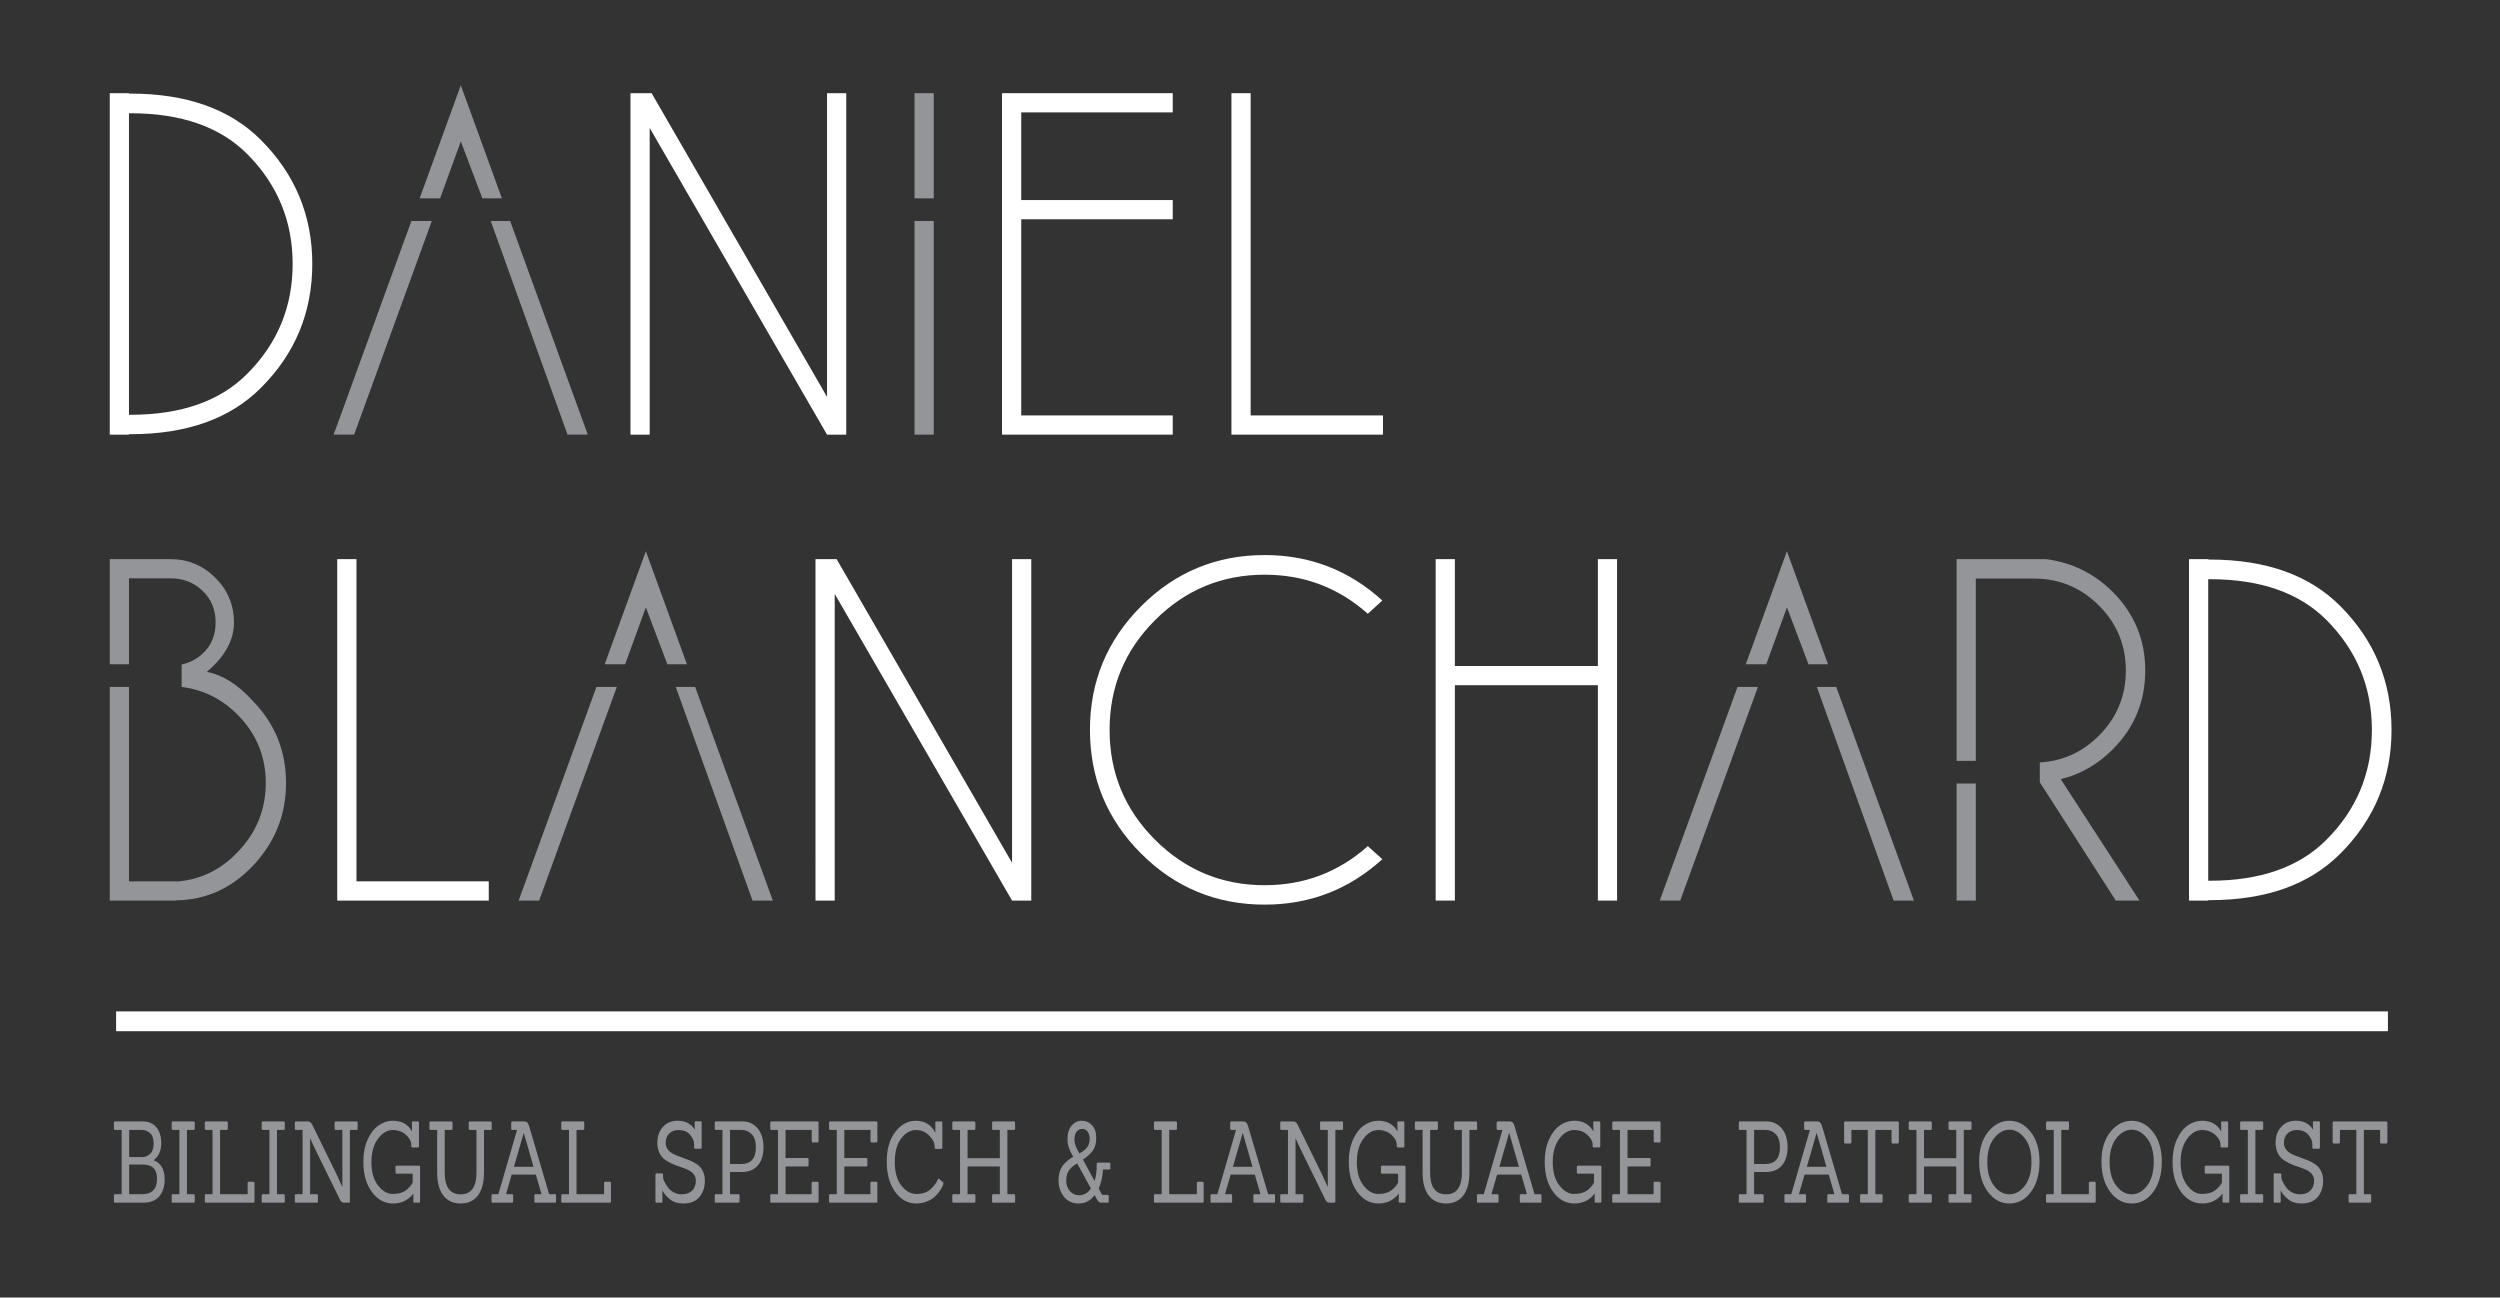 <?xml version="1.0" encoding="utf-8"?>
<!-- Generator: Adobe Illustrator 14.0.0, SVG Export Plug-In . SVG Version: 6.00 Build 43363)  -->
<!DOCTYPE svg PUBLIC "-//W3C//DTD SVG 1.1//EN" "http://www.w3.org/Graphics/SVG/1.1/DTD/svg11.dtd">
<svg version="1.1" id="Layer_1" xmlns="http://www.w3.org/2000/svg" xmlns:xlink="http://www.w3.org/1999/xlink" x="0px" y="0px"
	 width="543.019px" height="281.833px" viewBox="0 0 543.019 281.833" style="enable-background:new 0 0 543.019 281.833;"
	 xml:space="preserve">
<rect x="0" y="0" width="543.019" height="281.833" fill="#333333" stroke="none"/>
<style type="text/css">
<![CDATA[
	.st0{fill:#939598;}
	.st1{fill:#FFFFFF;}
]]>
</style>
<path class="st1" d="M73.254,195.612v-74.165h4.173v69.992h28.738v4.173H73.254z"/>
<path class="st1" d="M177.134,121.447h4.589l38.102,65.96v-65.96h4.173v74.165h-4.173l-38.519-66.611v66.611h-4.172V121.447z"/>
<path class="st1" d="M297.098,183.794l3.152,2.825c-7.231,6.585-15.744,9.873-25.542,9.873c-10.507,0-19.462-3.7-26.861-11.102
	c-7.401-7.401-11.102-16.354-11.102-26.861c0-10.477,3.7-19.422,11.102-26.84c7.399-7.417,16.354-11.126,26.861-11.126
	c9.798,0,18.311,3.293,25.542,9.874l-3.152,2.876c-6.367-5.657-13.829-8.485-22.39-8.485c-9.302,0-17.243,3.293-23.826,9.874
	c-6.582,6.585-9.872,14.526-9.872,23.827c0,9.334,3.29,17.292,9.872,23.872c6.583,6.582,14.524,9.874,23.826,9.874
	C283.269,192.275,290.73,189.447,297.098,183.794z"/>
<path class="st1" d="M316.011,148.833v46.779h-4.173v-74.165h4.173v23.212h31.057v-23.212h4.171v74.165h-4.171v-46.779H316.011z"/>
<path class="st1" d="M479.642,121.54h0.324c12.206,0,21.661,3.368,28.368,10.105c7.416,7.445,11.124,16.407,11.124,26.884
	c0,10.507-3.708,19.468-11.124,26.885c-6.707,6.737-16.162,10.105-28.368,10.105h-0.324v0.093h-4.173v-74.165h4.173V121.54z
	 M479.642,125.805v65.499h0.324c11,0,19.453-2.969,25.354-8.902c6.583-6.58,9.873-14.538,9.873-23.872
	c0-9.301-3.29-17.258-9.873-23.871c-5.901-5.905-14.354-8.854-25.354-8.854H479.642z"/>
<path class="st0" d="M54.711,152.041c-3.059-3.368-6.318-5.409-9.78-6.121c3.925-3.305,5.888-6.873,5.888-10.706
	c0-3.801-1.353-7.045-4.057-9.733c-2.705-2.688-5.957-4.033-9.757-4.033H23.84v22.84h4.172v-18.671h8.993
	c2.781,0,5.113,0.904,6.998,2.712c1.884,1.81,2.828,4.105,2.828,6.886c0,2.781-0.944,5.037-2.828,6.766
	c-1.3,1.204-2.824,1.98-4.553,2.364v4.86h-0.058c4.652,0.553,8.716,2.537,12.168,5.99c4.108,4.108,6.165,9.068,6.165,14.877
	c0,5.81-2.057,10.83-6.165,15.067c-3.741,3.893-8.191,6.009-13.351,6.349v-0.048H28.012v-42.235H23.84v46.408h14.37v-0.044
	c6.397-0.096,11.896-2.521,16.501-7.281c4.944-5.129,7.417-11.202,7.417-18.216C62.128,163.026,59.655,157.014,54.711,152.041z"/>
<g>
	<polygon class="st0" points="135.784,144.287 140.281,131.922 144.962,144.287 149.207,144.287 140.281,119.731 131.34,144.287 	
		"/>
	<polygon class="st0" points="129.552,149.204 112.654,195.612 117.104,195.612 133.98,149.204 	"/>
	<polygon class="st0" points="150.993,149.204 146.778,149.204 163.457,195.612 167.862,195.612 	"/>
</g>
<g>
	<polygon class="st0" points="383.64,144.287 388.136,131.922 392.816,144.287 397.062,144.287 388.136,119.731 379.194,144.287 	
		"/>
	<polygon class="st0" points="377.406,149.204 360.51,195.612 364.959,195.612 381.836,149.204 	"/>
	<polygon class="st0" points="398.848,149.204 394.633,149.204 411.312,195.612 415.717,195.612 	"/>
</g>
<g>
	<rect x="424.988" y="170.188" class="st0" width="4.173" height="25.425"/>
	<path class="st0" d="M458.874,162.794c4.727-4.729,7.092-10.444,7.092-17.15c0-6.677-2.365-12.377-7.092-17.106
		c-3.956-3.953-8.762-6.317-14.416-7.09h-19.47v43.823h4.173v-39.605h12.608c5.498,0,10.203,1.947,14.114,5.841
		c3.909,3.893,5.863,8.604,5.863,14.138s-1.954,10.25-5.863,14.158c-3.599,3.601-7.878,5.521-12.82,5.806v4.301l16.505,25.704h5.145
		l-17.104-26.376C451.843,168.215,455.598,166.071,458.874,162.794z"/>
</g>
<path class="st1" d="M28.012,20.331h0.324c12.206,0,21.664,3.369,28.37,10.105c7.417,7.449,11.125,16.411,11.125,26.885
	c0,10.51-3.708,19.471-11.125,26.888C50,90.947,40.542,94.312,28.336,94.312h-0.324v0.096H23.84V20.239h4.172V20.331z
	 M28.012,24.596v65.499h0.324c11.003,0,19.456-2.965,25.357-8.901c6.58-6.582,9.873-14.538,9.873-23.872
	c0-9.302-3.293-17.259-9.873-23.872c-5.901-5.901-14.354-8.854-25.357-8.854H28.012z"/>
<path class="st1" d="M136.946,20.239h4.589l38.103,65.963V20.239h4.172v74.168h-4.172l-38.519-66.61v66.61h-4.173V20.239z"/>
<path class="st1" d="M254.73,20.239v4.172h-32.91v19.044h32.91v4.173h-32.91v42.606h32.91v4.173h-37.083V20.239H254.73z"/>
<path class="st1" d="M267.477,94.407V20.239h4.172v69.995h28.741v4.173H267.477z"/>
<g>
	<polygon class="st0" points="95.596,43.083 100.093,30.717 104.772,43.083 109.019,43.083 100.093,18.526 91.15,43.083 	"/>
	<polygon class="st0" points="89.362,47.999 72.468,94.403 76.917,94.403 93.792,47.999 	"/>
	<polygon class="st0" points="110.807,47.999 106.59,47.999 123.269,94.403 127.673,94.403 	"/>
</g>
<g>
	<rect x="198.642" y="20.239" class="st0" width="4.172" height="22.844"/>
	<rect x="198.642" y="47.999" class="st0" width="4.172" height="46.408"/>
</g>
<g>
	<path class="st0" d="M31.073,261.233h-6.084c-0.164,0-0.245-0.099-0.245-0.295v-1.254c0-0.196,0.081-0.295,0.245-0.295h1.432
		v-13.961h-1.432c-0.164,0-0.245-0.099-0.245-0.295v-1.254c0-0.196,0.081-0.295,0.245-0.295h6.065c1.256,0,2.232,0.435,2.93,1.303
		c0.697,0.869,1.045,2.008,1.045,3.417c0,1.655-0.559,2.892-1.676,3.711c1.607,0.606,2.411,2,2.411,4.179
		c0,1.541-0.393,2.766-1.178,3.675S32.631,261.233,31.073,261.233z M28.06,251.327h2.882c0.653-0.016,1.222-0.262,1.705-0.737
		c0.483-0.475,0.726-1.22,0.726-2.236c0-1.016-0.255-1.758-0.763-2.225c-0.509-0.467-1.134-0.7-1.875-0.7H28.06V251.327z
		 M28.06,259.39h2.882c0.992,0,1.768-0.274,2.327-0.823c0.559-0.549,0.838-1.396,0.838-2.544c0-2.048-1.017-3.072-3.052-3.072H28.06
		V259.39z"/>
	<path class="st0" d="M42.057,261.233h-4.521c-0.164,0-0.245-0.099-0.245-0.295v-1.254c0-0.196,0.081-0.295,0.245-0.295h1.432
		v-13.961h-1.432c-0.164,0-0.245-0.099-0.245-0.295v-1.254c0-0.196,0.081-0.295,0.245-0.295h4.521c0.163,0,0.245,0.099,0.245,0.295
		v1.254c0,0.196-0.082,0.295-0.245,0.295h-1.45v13.961h1.45c0.163,0,0.245,0.099,0.245,0.295v1.254
		C42.302,261.135,42.22,261.233,42.057,261.233z"/>
	<path class="st0" d="M55.036,261.233H44.732c-0.164,0-0.245-0.099-0.245-0.295v-1.254c0-0.196,0.081-0.295,0.245-0.295h1.432
		v-13.961h-1.432c-0.164,0-0.245-0.099-0.245-0.295v-1.254c0-0.196,0.081-0.295,0.245-0.295h4.502c0.163,0,0.245,0.106,0.245,0.319
		v1.204c0,0.214-0.082,0.32-0.245,0.32h-1.432v13.961h5.99v-2.408c0-0.197,0.082-0.295,0.245-0.295h1.018
		c0.15,0,0.226,0.098,0.226,0.295v3.933C55.281,261.127,55.199,261.233,55.036,261.233z"/>
	<path class="st0" d="M61.61,261.233H57.09c-0.164,0-0.245-0.099-0.245-0.295v-1.254c0-0.196,0.081-0.295,0.245-0.295h1.432v-13.961
		H57.09c-0.164,0-0.245-0.099-0.245-0.295v-1.254c0-0.196,0.081-0.295,0.245-0.295h4.521c0.163,0,0.245,0.099,0.245,0.295v1.254
		c0,0.196-0.082,0.295-0.245,0.295h-1.45v13.961h1.45c0.163,0,0.245,0.099,0.245,0.295v1.254
		C61.855,261.135,61.773,261.233,61.61,261.233z"/>
	<path class="st0" d="M75.758,261.233h-1.017c-0.239,0-0.428-0.062-0.565-0.185c-0.139-0.123-0.271-0.315-0.396-0.577l-5.444-11.11
		l-0.941-2.064h-0.038v12.093h1.45c0.163,0,0.245,0.099,0.245,0.295v1.254c0,0.196-0.082,0.295-0.245,0.295h-4.521
		c-0.164,0-0.245-0.099-0.245-0.295v-1.254c0-0.196,0.081-0.295,0.245-0.295h1.432v-13.961h-1.432c-0.164,0-0.245-0.099-0.245-0.295
		v-1.254c0-0.196,0.081-0.295,0.245-0.295h2.637c0.364,0,0.685,0.278,0.961,0.836l5.369,10.963l1.073,2.384h0.038v-12.339h-1.45
		c-0.151,0-0.227-0.099-0.227-0.295v-1.254c0-0.196,0.075-0.295,0.227-0.295h4.54c0.15,0,0.226,0.099,0.226,0.295v1.254
		c0,0.196-0.075,0.295-0.226,0.295h-1.451v15.51C76.003,261.135,75.921,261.233,75.758,261.233z"/>
	<path class="st0" d="M91.017,261.233h-0.998c-0.163,0-0.245-0.099-0.245-0.295l0.019-1.696c-1.104,1.442-2.577,2.163-4.417,2.163
		s-3.375-0.836-4.606-2.507c-1.23-1.672-1.846-3.867-1.846-6.588c0-1.818,0.311-3.416,0.933-4.793
		c0.621-1.376,1.413-2.4,2.373-3.072c0.961-0.672,2-1.008,3.118-1.008c1.922,0,3.303,0.778,4.145,2.335l-0.02-1.893
		c-0.024-0.196,0.051-0.295,0.227-0.295h1.055c0.163,0,0.245,0.099,0.245,0.295v5.063c0,0.196-0.082,0.295-0.245,0.295h-1.187
		c-0.15,0-0.227-0.099-0.227-0.295v-0.295c0-0.721-0.38-1.434-1.14-2.139c-0.76-0.704-1.729-1.057-2.91-1.057
		s-2.245,0.635-3.193,1.905c-0.948,1.27-1.422,2.966-1.422,5.088s0.478,3.802,1.432,5.039s2.021,1.855,3.202,1.855
		s2.113-0.246,2.798-0.737c0.685-0.492,1.196-1.073,1.535-1.745v-1.918h-3.504c-0.15,0-0.226-0.105-0.226-0.319v-1.131
		c0-0.196,0.075-0.295,0.226-0.295h4.879c0.151,0,0.227,0.099,0.227,0.295v7.448C91.243,261.135,91.168,261.233,91.017,261.233z"/>
	<path class="st0" d="M103.489,254.843v-9.414h-1.45c-0.15,0-0.227-0.099-0.227-0.295v-1.254c0-0.196,0.076-0.295,0.227-0.295h4.54
		c0.15,0,0.226,0.099,0.226,0.295v1.254c0,0.196-0.075,0.295-0.226,0.295h-1.45v9.192c0,2.213-0.443,3.896-1.328,5.052
		c-0.886,1.155-2.136,1.732-3.749,1.732c-1.614,0-2.867-0.577-3.759-1.732s-1.337-2.839-1.337-5.052v-9.192h-1.432
		c-0.164,0-0.245-0.099-0.245-0.295v-1.254c0-0.196,0.081-0.295,0.245-0.295h4.521c0.163,0,0.245,0.099,0.245,0.295v1.254
		c0,0.196-0.082,0.295-0.245,0.295h-1.45v9.267c0,3.146,1.155,4.719,3.466,4.719c1.181,0,2.047-0.405,2.6-1.216
		C103.213,257.387,103.489,256.269,103.489,254.843z"/>
	<path class="st0" d="M120.557,261.233h-4.258c-0.15,0-0.226-0.099-0.226-0.295v-1.254c0-0.196,0.075-0.295,0.226-0.295h1.319
		l-1.225-4.252h-5.256l-1.225,4.252h1.318c0.151,0,0.227,0.099,0.227,0.295v1.254c0,0.196-0.075,0.295-0.227,0.295h-4.238
		c-0.15,0-0.227-0.099-0.227-0.295v-1.254c0-0.196,0.076-0.295,0.227-0.295h1.262l4.051-13.961h-1.018
		c-0.163,0-0.245-0.099-0.245-0.295v-1.254c0-0.196,0.082-0.295,0.245-0.295h2.563c0.301,0,0.53,0.082,0.688,0.246
		c0.156,0.164,0.292,0.434,0.404,0.811l4.333,14.748h1.281c0.15,0,0.226,0.099,0.226,0.295v1.254
		C120.782,261.135,120.707,261.233,120.557,261.233z M115.885,253.441l-2.091-7.3h-0.057l-2.11,7.3H115.885z"/>
	<path class="st0" d="M132.461,261.233h-10.304c-0.164,0-0.245-0.099-0.245-0.295v-1.254c0-0.196,0.081-0.295,0.245-0.295h1.432
		v-13.961h-1.432c-0.164,0-0.245-0.099-0.245-0.295v-1.254c0-0.196,0.081-0.295,0.245-0.295h4.502c0.163,0,0.245,0.106,0.245,0.319
		v1.204c0,0.214-0.082,0.32-0.245,0.32h-1.432v13.961h5.99v-2.408c0-0.197,0.082-0.295,0.245-0.295h1.018
		c0.15,0,0.226,0.098,0.226,0.295v3.933C132.706,261.127,132.624,261.233,132.461,261.233z"/>
	<path class="st0" d="M143.663,261.233h-1.055c-0.164,0-0.245-0.099-0.245-0.295v-5.752c0-0.213,0.081-0.319,0.245-0.319h1.187
		c0.15,0,0.226,0.106,0.226,0.319v0.517c0,0.312,0.145,0.725,0.434,1.241c0.289,0.516,0.578,0.938,0.867,1.266
		c0.288,0.328,0.675,0.61,1.158,0.848c0.483,0.238,1.008,0.356,1.573,0.356c0.967,0,1.724-0.262,2.27-0.786
		c0.547-0.524,0.819-1.254,0.819-2.188c0-0.541-0.153-1.004-0.461-1.389c-0.309-0.385-0.707-0.692-1.196-0.922
		c-0.49-0.229-1.033-0.442-1.63-0.64c-0.597-0.196-1.193-0.421-1.79-0.676c-0.596-0.254-1.14-0.557-1.629-0.909
		c-0.49-0.353-0.889-0.844-1.196-1.475s-0.462-1.372-0.462-2.225c0-1.377,0.398-2.516,1.196-3.417
		c0.798-0.9,1.868-1.352,3.212-1.352c1.695,0,2.939,0.647,3.73,1.941l-0.038-1.523c0-0.197,0.082-0.295,0.245-0.295h1.055
		c0.15,0,0.227,0.098,0.227,0.295v5.358c0,0.196-0.076,0.295-0.227,0.295h-1.187c-0.15,0-0.227-0.099-0.227-0.295v-0.688
		c0-0.672-0.289-1.352-0.866-2.04c-0.578-0.688-1.426-1.032-2.543-1.032c-0.829,0-1.498,0.258-2.007,0.774
		c-0.508,0.516-0.763,1.176-0.763,1.979c0,0.573,0.157,1.065,0.471,1.475c0.314,0.41,0.723,0.737,1.225,0.983
		c0.503,0.246,1.056,0.471,1.658,0.676s1.205,0.431,1.809,0.676c0.603,0.246,1.155,0.541,1.657,0.885
		c0.502,0.345,0.911,0.815,1.225,1.414c0.313,0.598,0.471,1.307,0.471,2.126c0,1.442-0.396,2.63-1.187,3.563
		c-0.791,0.935-1.972,1.401-3.541,1.401c-1.156,0-2.11-0.303-2.864-0.909c-0.753-0.606-1.3-1.262-1.639-1.967l0.019,2.409
		C143.889,261.135,143.813,261.233,143.663,261.233z"/>
	<path class="st0" d="M160.41,261.233h-4.916c-0.164,0-0.245-0.099-0.245-0.295v-1.254c0-0.196,0.081-0.295,0.245-0.295h1.432
		v-13.961h-1.432c-0.164,0-0.245-0.099-0.245-0.295v-1.254c0-0.196,0.081-0.295,0.245-0.295h5.802c1.331,0,2.421,0.504,3.269,1.512
		s1.271,2.368,1.271,4.08c0,1.713-0.414,3.04-1.243,3.982s-1.997,1.413-3.504,1.413h-2.524v4.817h1.846
		c0.151,0,0.227,0.099,0.227,0.295v1.254C160.637,261.135,160.562,261.233,160.41,261.233z M158.564,252.827h2.449
		c2.109,0,3.165-1.213,3.165-3.638c0-1.262-0.299-2.204-0.896-2.827c-0.597-0.622-1.347-0.934-2.251-0.934h-2.468V252.827z"/>
	<path class="st0" d="M177.554,261.233h-10.003c-0.164,0-0.245-0.099-0.245-0.295v-1.254c0-0.196,0.081-0.295,0.245-0.295h1.432
		v-13.961h-1.432c-0.164,0-0.245-0.099-0.245-0.295v-1.254c0-0.196,0.081-0.295,0.245-0.295h10.003c0.163,0,0.245,0.099,0.245,0.295
		v3.957c0,0.214-0.082,0.32-0.245,0.32h-1.018c-0.15,0-0.226-0.106-0.226-0.32v-2.408h-5.689v6.096h4.766
		c0.163,0,0.245,0.099,0.245,0.295v1.254c0,0.196-0.082,0.295-0.245,0.295h-4.766v6.021h5.67v-2.408
		c0-0.197,0.082-0.295,0.245-0.295h1.018c0.163,0,0.245,0.098,0.245,0.295v3.957C177.799,261.135,177.717,261.233,177.554,261.233z"
		/>
	<path class="st0" d="M190.326,261.233h-10.003c-0.164,0-0.245-0.099-0.245-0.295v-1.254c0-0.196,0.081-0.295,0.245-0.295h1.432
		v-13.961h-1.432c-0.164,0-0.245-0.099-0.245-0.295v-1.254c0-0.196,0.081-0.295,0.245-0.295h10.003c0.163,0,0.245,0.099,0.245,0.295
		v3.957c0,0.214-0.082,0.32-0.245,0.32h-1.018c-0.15,0-0.226-0.106-0.226-0.32v-2.408h-5.689v6.096h4.766
		c0.163,0,0.245,0.099,0.245,0.295v1.254c0,0.196-0.082,0.295-0.245,0.295h-4.766v6.021h5.67v-2.408
		c0-0.197,0.082-0.295,0.245-0.295h1.018c0.163,0,0.245,0.098,0.245,0.295v3.957C190.571,261.135,190.489,261.233,190.326,261.233z"
		/>
	<path class="st0" d="M204.831,256.784c0.063,0.065,0.095,0.144,0.095,0.233c0,0.091-0.028,0.214-0.085,0.369
		c-0.057,0.156-0.15,0.36-0.282,0.614s-0.368,0.603-0.707,1.045s-0.709,0.823-1.111,1.143s-0.933,0.603-1.592,0.849
		c-0.659,0.245-1.365,0.368-2.119,0.368c-1.834,0-3.362-0.836-4.587-2.507c-1.225-1.672-1.837-3.863-1.837-6.575
		s0.618-4.871,1.855-6.477c1.237-1.606,2.729-2.409,4.474-2.409c1.947,0,3.359,0.877,4.239,2.63l-0.02-2.188
		c-0.024-0.196,0.051-0.295,0.227-0.295h1.055c0.163,0,0.245,0.099,0.245,0.295v5.358c0,0.213-0.082,0.319-0.245,0.319h-1.187
		c-0.15,0-0.227-0.106-0.227-0.319v-0.221c0-0.754-0.393-1.537-1.177-2.348c-0.785-0.812-1.762-1.217-2.93-1.217
		s-2.22,0.603-3.155,1.807s-1.403,2.909-1.403,5.112c0,2.204,0.471,3.917,1.413,5.138c0.941,1.221,2.047,1.831,3.315,1.831
		c1.368,0,2.449-0.401,3.24-1.204c0.615-0.623,1.067-1.254,1.356-1.894c0.1-0.245,0.219-0.295,0.357-0.147L204.831,256.784z"/>
	<path class="st0" d="M220.261,261.233h-4.54c-0.151,0-0.227-0.099-0.227-0.295v-1.254c0-0.196,0.075-0.295,0.227-0.295h1.45v-6.021
		h-7.008v6.021h1.45c0.163,0,0.245,0.099,0.245,0.295v1.254c0,0.196-0.082,0.295-0.245,0.295h-4.521
		c-0.164,0-0.245-0.099-0.245-0.295v-1.254c0-0.196,0.081-0.295,0.245-0.295h1.432v-13.961h-1.432c-0.164,0-0.245-0.099-0.245-0.295
		v-1.254c0-0.196,0.081-0.295,0.245-0.295h4.521c0.163,0,0.245,0.099,0.245,0.295v1.254c0,0.196-0.082,0.295-0.245,0.295h-1.45
		v6.145h7.008v-6.145h-1.45c-0.151,0-0.227-0.099-0.227-0.295v-1.254c0-0.196,0.075-0.295,0.227-0.295h4.54
		c0.15,0,0.226,0.099,0.226,0.295v1.254c0,0.196-0.075,0.295-0.226,0.295h-1.451v13.961h1.451c0.15,0,0.226,0.099,0.226,0.295v1.254
		C220.486,261.135,220.411,261.233,220.261,261.233z"/>
	<path class="st0" d="M240.58,261.233h-1.525c-0.265,0-0.565-0.303-0.904-0.909l-0.396-0.737c-0.893,1.213-2.038,1.818-3.438,1.818
		s-2.483-0.504-3.25-1.512c-0.766-1.008-1.148-2.158-1.148-3.453c0-1.524,0.396-2.72,1.187-3.589
		c0.615-0.672,1.293-1.204,2.034-1.598c-0.854-1.294-1.28-2.564-1.28-3.81s0.298-2.225,0.895-2.938s1.334-1.069,2.214-1.069
		c0.879,0,1.623,0.328,2.231,0.983c0.609,0.655,0.914,1.573,0.914,2.753s-0.261,2.113-0.782,2.802
		c-0.521,0.688-1.221,1.319-2.1,1.893l2.505,4.646c0.326-0.868,0.49-2.097,0.49-3.687c0-0.197,0.081-0.295,0.245-0.295h2.486
		c0.15,0,0.226,0.098,0.226,0.295v0.909c0,0.197-0.075,0.295-0.226,0.295h-1.395c-0.05,1.475-0.357,2.852-0.923,4.13l0.754,1.376
		h1.187c0.163,0,0.245,0.099,0.245,0.295v1.106C240.825,261.135,240.743,261.233,240.58,261.233z M231.595,256.392
		c0,0.967,0.27,1.745,0.81,2.335s1.199,0.885,1.979,0.885c1.079,0,1.934-0.492,2.562-1.475l-2.977-5.433
		c-1.105,0.623-1.821,1.368-2.147,2.236C231.67,255.384,231.595,255.867,231.595,256.392z M236.492,248.55
		c0.125-0.344,0.188-0.778,0.188-1.303s-0.142-0.995-0.424-1.413s-0.679-0.627-1.187-0.627c-0.509,0-0.921,0.205-1.234,0.614
		c-0.313,0.41-0.471,1.004-0.471,1.782s0.37,1.758,1.111,2.938C235.594,249.902,236.267,249.238,236.492,248.55z"/>
	<path class="st0" d="M261.201,261.233h-10.304c-0.164,0-0.245-0.099-0.245-0.295v-1.254c0-0.196,0.081-0.295,0.245-0.295h1.432
		v-13.961h-1.432c-0.164,0-0.245-0.099-0.245-0.295v-1.254c0-0.196,0.081-0.295,0.245-0.295h4.502c0.163,0,0.245,0.106,0.245,0.319
		v1.204c0,0.214-0.082,0.32-0.245,0.32h-1.432v13.961h5.99v-2.408c0-0.197,0.082-0.295,0.245-0.295h1.018
		c0.15,0,0.226,0.098,0.226,0.295v3.933C261.446,261.127,261.364,261.233,261.201,261.233z"/>
	<path class="st0" d="M276.725,261.233h-4.258c-0.15,0-0.226-0.099-0.226-0.295v-1.254c0-0.196,0.075-0.295,0.226-0.295h1.319
		l-1.225-4.252h-5.256l-1.225,4.252h1.318c0.151,0,0.227,0.099,0.227,0.295v1.254c0,0.196-0.075,0.295-0.227,0.295h-4.238
		c-0.15,0-0.227-0.099-0.227-0.295v-1.254c0-0.196,0.076-0.295,0.227-0.295h1.262l4.051-13.961h-1.018
		c-0.163,0-0.245-0.099-0.245-0.295v-1.254c0-0.196,0.082-0.295,0.245-0.295h2.563c0.301,0,0.53,0.082,0.688,0.246
		c0.156,0.164,0.292,0.434,0.404,0.811l4.333,14.748h1.281c0.15,0,0.226,0.099,0.226,0.295v1.254
		C276.95,261.135,276.875,261.233,276.725,261.233z M272.053,253.441l-2.091-7.3h-0.057l-2.11,7.3H272.053z"/>
	<path class="st0" d="M289.798,261.233h-1.017c-0.239,0-0.428-0.062-0.565-0.185c-0.139-0.123-0.271-0.315-0.396-0.577l-5.444-11.11
		l-0.941-2.064h-0.038v12.093h1.45c0.163,0,0.245,0.099,0.245,0.295v1.254c0,0.196-0.082,0.295-0.245,0.295h-4.521
		c-0.164,0-0.245-0.099-0.245-0.295v-1.254c0-0.196,0.081-0.295,0.245-0.295h1.432v-13.961h-1.432c-0.164,0-0.245-0.099-0.245-0.295
		v-1.254c0-0.196,0.081-0.295,0.245-0.295h2.637c0.364,0,0.685,0.278,0.961,0.836l5.369,10.963l1.073,2.384h0.038v-12.339h-1.45
		c-0.151,0-0.227-0.099-0.227-0.295v-1.254c0-0.196,0.075-0.295,0.227-0.295h4.54c0.15,0,0.226,0.099,0.226,0.295v1.254
		c0,0.196-0.075,0.295-0.226,0.295h-1.451v15.51C290.043,261.135,289.961,261.233,289.798,261.233z"/>
	<path class="st0" d="M305.057,261.233h-0.998c-0.163,0-0.245-0.099-0.245-0.295l0.019-1.696c-1.104,1.442-2.577,2.163-4.417,2.163
		s-3.375-0.836-4.606-2.507c-1.23-1.672-1.846-3.867-1.846-6.588c0-1.818,0.311-3.416,0.933-4.793
		c0.621-1.376,1.413-2.4,2.373-3.072c0.961-0.672,2-1.008,3.118-1.008c1.922,0,3.303,0.778,4.145,2.335l-0.02-1.893
		c-0.024-0.196,0.051-0.295,0.227-0.295h1.055c0.163,0,0.245,0.099,0.245,0.295v5.063c0,0.196-0.082,0.295-0.245,0.295h-1.187
		c-0.15,0-0.227-0.099-0.227-0.295v-0.295c0-0.721-0.38-1.434-1.14-2.139c-0.76-0.704-1.729-1.057-2.91-1.057
		s-2.245,0.635-3.193,1.905c-0.948,1.27-1.422,2.966-1.422,5.088s0.478,3.802,1.432,5.039s2.021,1.855,3.202,1.855
		s2.113-0.246,2.798-0.737c0.685-0.492,1.196-1.073,1.535-1.745v-1.918h-3.504c-0.15,0-0.226-0.105-0.226-0.319v-1.131
		c0-0.196,0.075-0.295,0.226-0.295h4.879c0.151,0,0.227,0.099,0.227,0.295v7.448C305.283,261.135,305.208,261.233,305.057,261.233z"
		/>
	<path class="st0" d="M317.528,254.843v-9.414h-1.45c-0.15,0-0.227-0.099-0.227-0.295v-1.254c0-0.196,0.076-0.295,0.227-0.295h4.54
		c0.15,0,0.226,0.099,0.226,0.295v1.254c0,0.196-0.075,0.295-0.226,0.295h-1.45v9.192c0,2.213-0.443,3.896-1.328,5.052
		c-0.886,1.155-2.136,1.732-3.749,1.732c-1.614,0-2.867-0.577-3.759-1.732s-1.337-2.839-1.337-5.052v-9.192h-1.432
		c-0.164,0-0.245-0.099-0.245-0.295v-1.254c0-0.196,0.081-0.295,0.245-0.295h4.521c0.163,0,0.245,0.099,0.245,0.295v1.254
		c0,0.196-0.082,0.295-0.245,0.295h-1.45v9.267c0,3.146,1.155,4.719,3.466,4.719c1.181,0,2.047-0.405,2.6-1.216
		C317.252,257.387,317.528,256.269,317.528,254.843z"/>
	<path class="st0" d="M334.596,261.233h-4.258c-0.15,0-0.226-0.099-0.226-0.295v-1.254c0-0.196,0.075-0.295,0.226-0.295h1.319
		l-1.225-4.252h-5.256l-1.225,4.252h1.318c0.151,0,0.227,0.099,0.227,0.295v1.254c0,0.196-0.075,0.295-0.227,0.295h-4.238
		c-0.15,0-0.227-0.099-0.227-0.295v-1.254c0-0.196,0.076-0.295,0.227-0.295h1.262l4.051-13.961h-1.018
		c-0.163,0-0.245-0.099-0.245-0.295v-1.254c0-0.196,0.082-0.295,0.245-0.295h2.563c0.301,0,0.53,0.082,0.688,0.246
		c0.156,0.164,0.292,0.434,0.404,0.811l4.333,14.748h1.281c0.15,0,0.226,0.099,0.226,0.295v1.254
		C334.821,261.135,334.746,261.233,334.596,261.233z M329.924,253.441l-2.091-7.3h-0.057l-2.11,7.3H329.924z"/>
	<path class="st0" d="M347.613,261.233h-0.998c-0.163,0-0.245-0.099-0.245-0.295l0.019-1.696c-1.104,1.442-2.577,2.163-4.417,2.163
		s-3.375-0.836-4.606-2.507c-1.23-1.672-1.846-3.867-1.846-6.588c0-1.818,0.311-3.416,0.933-4.793
		c0.621-1.376,1.413-2.4,2.373-3.072c0.961-0.672,2-1.008,3.118-1.008c1.922,0,3.303,0.778,4.145,2.335l-0.02-1.893
		c-0.024-0.196,0.051-0.295,0.227-0.295h1.055c0.163,0,0.245,0.099,0.245,0.295v5.063c0,0.196-0.082,0.295-0.245,0.295h-1.187
		c-0.15,0-0.227-0.099-0.227-0.295v-0.295c0-0.721-0.38-1.434-1.14-2.139c-0.76-0.704-1.729-1.057-2.91-1.057
		s-2.245,0.635-3.193,1.905c-0.948,1.27-1.422,2.966-1.422,5.088s0.478,3.802,1.432,5.039s2.021,1.855,3.202,1.855
		s2.113-0.246,2.798-0.737c0.685-0.492,1.196-1.073,1.535-1.745v-1.918h-3.504c-0.15,0-0.226-0.105-0.226-0.319v-1.131
		c0-0.196,0.075-0.295,0.226-0.295h4.879c0.151,0,0.227,0.099,0.227,0.295v7.448C347.84,261.135,347.765,261.233,347.613,261.233z"
		/>
	<path class="st0" d="M360.442,261.233h-10.003c-0.164,0-0.245-0.099-0.245-0.295v-1.254c0-0.196,0.081-0.295,0.245-0.295h1.432
		v-13.961h-1.432c-0.164,0-0.245-0.099-0.245-0.295v-1.254c0-0.196,0.081-0.295,0.245-0.295h10.003c0.163,0,0.245,0.099,0.245,0.295
		v3.957c0,0.214-0.082,0.32-0.245,0.32h-1.018c-0.15,0-0.226-0.106-0.226-0.32v-2.408h-5.689v6.096h4.766
		c0.163,0,0.245,0.099,0.245,0.295v1.254c0,0.196-0.082,0.295-0.245,0.295h-4.766v6.021h5.67v-2.408
		c0-0.197,0.082-0.295,0.245-0.295h1.018c0.163,0,0.245,0.098,0.245,0.295v3.957C360.688,261.135,360.605,261.233,360.442,261.233z"
		/>
	<path class="st0" d="M382.847,261.233h-4.916c-0.164,0-0.245-0.099-0.245-0.295v-1.254c0-0.196,0.081-0.295,0.245-0.295h1.432
		v-13.961h-1.432c-0.164,0-0.245-0.099-0.245-0.295v-1.254c0-0.196,0.081-0.295,0.245-0.295h5.802c1.331,0,2.421,0.504,3.269,1.512
		s1.271,2.368,1.271,4.08c0,1.713-0.414,3.04-1.243,3.982s-1.997,1.413-3.504,1.413h-2.524v4.817h1.846
		c0.151,0,0.227,0.099,0.227,0.295v1.254C383.073,261.135,382.998,261.233,382.847,261.233z M381.001,252.827h2.449
		c2.109,0,3.165-1.213,3.165-3.638c0-1.262-0.299-2.204-0.896-2.827c-0.597-0.622-1.347-0.934-2.251-0.934h-2.468V252.827z"/>
	<path class="st0" d="M401.385,261.233h-4.258c-0.15,0-0.226-0.099-0.226-0.295v-1.254c0-0.196,0.075-0.295,0.226-0.295h1.319
		l-1.225-4.252h-5.256l-1.225,4.252h1.318c0.151,0,0.227,0.099,0.227,0.295v1.254c0,0.196-0.075,0.295-0.227,0.295h-4.238
		c-0.15,0-0.227-0.099-0.227-0.295v-1.254c0-0.196,0.076-0.295,0.227-0.295h1.262l4.051-13.961h-1.018
		c-0.163,0-0.245-0.099-0.245-0.295v-1.254c0-0.196,0.082-0.295,0.245-0.295h2.563c0.301,0,0.53,0.082,0.688,0.246
		c0.156,0.164,0.292,0.434,0.404,0.811l4.333,14.748h1.281c0.15,0,0.226,0.099,0.226,0.295v1.254
		C401.61,261.135,401.535,261.233,401.385,261.233z M396.713,253.441l-2.091-7.3h-0.057l-2.11,7.3H396.713z"/>
	<path class="st0" d="M408.656,261.233h-4.39c-0.163,0-0.245-0.106-0.245-0.319v-1.205c0-0.212,0.082-0.319,0.245-0.319h1.432
		v-13.961h-3.561v2.605c0,0.229-0.088,0.344-0.264,0.344h-1.055c-0.176,0-0.264-0.114-0.264-0.344v-4.13
		c0-0.213,0.088-0.319,0.264-0.319h11.359c0.176,0,0.264,0.106,0.264,0.319v4.13c0,0.229-0.088,0.344-0.264,0.344h-1.074
		c-0.163,0-0.244-0.114-0.244-0.344v-2.605h-3.523v13.961h1.319c0.176,0,0.264,0.107,0.264,0.319v1.205
		C408.92,261.127,408.832,261.233,408.656,261.233z"/>
	<path class="st0" d="M428.003,261.233h-4.54c-0.151,0-0.227-0.099-0.227-0.295v-1.254c0-0.196,0.075-0.295,0.227-0.295h1.45v-6.021
		h-7.008v6.021h1.45c0.163,0,0.245,0.099,0.245,0.295v1.254c0,0.196-0.082,0.295-0.245,0.295h-4.521
		c-0.164,0-0.245-0.099-0.245-0.295v-1.254c0-0.196,0.081-0.295,0.245-0.295h1.432v-13.961h-1.432c-0.164,0-0.245-0.099-0.245-0.295
		v-1.254c0-0.196,0.081-0.295,0.245-0.295h4.521c0.163,0,0.245,0.099,0.245,0.295v1.254c0,0.196-0.082,0.295-0.245,0.295h-1.45
		v6.145h7.008v-6.145h-1.45c-0.151,0-0.227-0.099-0.227-0.295v-1.254c0-0.196,0.075-0.295,0.227-0.295h4.54
		c0.15,0,0.226,0.099,0.226,0.295v1.254c0,0.196-0.075,0.295-0.226,0.295h-1.451v13.961h1.451c0.15,0,0.226,0.099,0.226,0.295v1.254
		C428.229,261.135,428.153,261.233,428.003,261.233z"/>
	<path class="st0" d="M442.998,252.323c0,2.695-0.619,4.883-1.855,6.563c-1.237,1.68-2.795,2.52-4.672,2.52
		c-1.878,0-3.444-0.848-4.7-2.544s-1.884-3.884-1.884-6.563c0-2.68,0.646-4.826,1.94-6.44c1.293-1.613,2.838-2.421,4.634-2.421
		s3.335,0.808,4.615,2.421C442.357,247.473,442.998,249.628,442.998,252.323z M433.099,257.534c0.961,1.254,2.082,1.88,3.362,1.88
		c1.281,0,2.398-0.626,3.354-1.88c0.954-1.254,1.432-2.975,1.432-5.162s-0.487-3.899-1.46-5.137
		c-0.974-1.237-2.082-1.856-3.325-1.856s-2.354,0.619-3.334,1.856s-1.47,2.949-1.47,5.137S432.138,256.28,433.099,257.534z"/>
	<path class="st0" d="M454.961,261.233h-10.304c-0.164,0-0.245-0.099-0.245-0.295v-1.254c0-0.196,0.081-0.295,0.245-0.295h1.432
		v-13.961h-1.432c-0.164,0-0.245-0.099-0.245-0.295v-1.254c0-0.196,0.081-0.295,0.245-0.295h4.502c0.163,0,0.245,0.106,0.245,0.319
		v1.204c0,0.214-0.082,0.32-0.245,0.32h-1.432v13.961h5.99v-2.408c0-0.197,0.082-0.295,0.245-0.295h1.018
		c0.15,0,0.226,0.098,0.226,0.295v3.933C455.206,261.127,455.124,261.233,454.961,261.233z"/>
	<path class="st0" d="M469.56,252.323c0,2.695-0.619,4.883-1.855,6.563c-1.237,1.68-2.795,2.52-4.672,2.52
		c-1.878,0-3.444-0.848-4.7-2.544s-1.884-3.884-1.884-6.563c0-2.68,0.646-4.826,1.94-6.44c1.293-1.613,2.838-2.421,4.634-2.421
		s3.335,0.808,4.615,2.421C468.919,247.473,469.56,249.628,469.56,252.323z M459.66,257.534c0.961,1.254,2.082,1.88,3.362,1.88
		c1.281,0,2.398-0.626,3.354-1.88c0.954-1.254,1.432-2.975,1.432-5.162s-0.487-3.899-1.46-5.137
		c-0.974-1.237-2.082-1.856-3.325-1.856s-2.354,0.619-3.334,1.856s-1.47,2.949-1.47,5.137S458.699,256.28,459.66,257.534z"/>
	<path class="st0" d="M483.989,261.233h-0.998c-0.163,0-0.245-0.099-0.245-0.295l0.019-1.696c-1.104,1.442-2.577,2.163-4.417,2.163
		s-3.375-0.836-4.606-2.507c-1.23-1.672-1.846-3.867-1.846-6.588c0-1.818,0.311-3.416,0.933-4.793
		c0.621-1.376,1.413-2.4,2.373-3.072c0.961-0.672,2-1.008,3.118-1.008c1.922,0,3.303,0.778,4.145,2.335l-0.02-1.893
		c-0.024-0.196,0.051-0.295,0.227-0.295h1.055c0.163,0,0.245,0.099,0.245,0.295v5.063c0,0.196-0.082,0.295-0.245,0.295h-1.187
		c-0.15,0-0.227-0.099-0.227-0.295v-0.295c0-0.721-0.38-1.434-1.14-2.139c-0.76-0.704-1.729-1.057-2.91-1.057
		s-2.245,0.635-3.193,1.905c-0.948,1.27-1.422,2.966-1.422,5.088s0.478,3.802,1.432,5.039s2.021,1.855,3.202,1.855
		s2.113-0.246,2.798-0.737c0.685-0.492,1.196-1.073,1.535-1.745v-1.918h-3.504c-0.15,0-0.226-0.105-0.226-0.319v-1.131
		c0-0.196,0.075-0.295,0.226-0.295h4.879c0.151,0,0.227,0.099,0.227,0.295v7.448C484.216,261.135,484.141,261.233,483.989,261.233z"
		/>
	<path class="st0" d="M491.336,261.233h-4.521c-0.164,0-0.245-0.099-0.245-0.295v-1.254c0-0.196,0.081-0.295,0.245-0.295h1.432
		v-13.961h-1.432c-0.164,0-0.245-0.099-0.245-0.295v-1.254c0-0.196,0.081-0.295,0.245-0.295h4.521c0.163,0,0.245,0.099,0.245,0.295
		v1.254c0,0.196-0.082,0.295-0.245,0.295h-1.45v13.961h1.45c0.163,0,0.245,0.099,0.245,0.295v1.254
		C491.581,261.135,491.499,261.233,491.336,261.233z"/>
	<path class="st0" d="M495.161,261.233h-1.055c-0.164,0-0.245-0.099-0.245-0.295v-5.752c0-0.213,0.081-0.319,0.245-0.319h1.187
		c0.15,0,0.226,0.106,0.226,0.319v0.517c0,0.312,0.145,0.725,0.434,1.241c0.289,0.516,0.578,0.938,0.867,1.266
		c0.288,0.328,0.675,0.61,1.158,0.848c0.483,0.238,1.008,0.356,1.573,0.356c0.967,0,1.724-0.262,2.27-0.786
		c0.547-0.524,0.819-1.254,0.819-2.188c0-0.541-0.153-1.004-0.461-1.389c-0.309-0.385-0.707-0.692-1.196-0.922
		c-0.49-0.229-1.033-0.442-1.63-0.64c-0.597-0.196-1.193-0.421-1.79-0.676c-0.596-0.254-1.14-0.557-1.629-0.909
		c-0.49-0.353-0.889-0.844-1.196-1.475s-0.462-1.372-0.462-2.225c0-1.377,0.398-2.516,1.196-3.417
		c0.798-0.9,1.868-1.352,3.212-1.352c1.695,0,2.939,0.647,3.73,1.941l-0.038-1.523c0-0.197,0.082-0.295,0.245-0.295h1.055
		c0.15,0,0.227,0.098,0.227,0.295v5.358c0,0.196-0.076,0.295-0.227,0.295h-1.187c-0.15,0-0.227-0.099-0.227-0.295v-0.688
		c0-0.672-0.289-1.352-0.866-2.04c-0.578-0.688-1.426-1.032-2.543-1.032c-0.829,0-1.498,0.258-2.007,0.774
		c-0.508,0.516-0.763,1.176-0.763,1.979c0,0.573,0.157,1.065,0.471,1.475c0.314,0.41,0.723,0.737,1.225,0.983
		c0.503,0.246,1.056,0.471,1.658,0.676s1.205,0.431,1.809,0.676c0.603,0.246,1.155,0.541,1.657,0.885
		c0.502,0.345,0.911,0.815,1.225,1.414c0.313,0.598,0.471,1.307,0.471,2.126c0,1.442-0.396,2.63-1.187,3.563
		c-0.791,0.935-1.972,1.401-3.541,1.401c-1.156,0-2.11-0.303-2.864-0.909c-0.753-0.606-1.3-1.262-1.639-1.967l0.019,2.409
		C495.387,261.135,495.312,261.233,495.161,261.233z"/>
	<path class="st0" d="M514.771,261.233h-4.39c-0.163,0-0.245-0.106-0.245-0.319v-1.205c0-0.212,0.082-0.319,0.245-0.319h1.432
		v-13.961h-3.561v2.605c0,0.229-0.088,0.344-0.264,0.344h-1.055c-0.176,0-0.264-0.114-0.264-0.344v-4.13
		c0-0.213,0.088-0.319,0.264-0.319h11.359c0.176,0,0.264,0.106,0.264,0.319v4.13c0,0.229-0.088,0.344-0.264,0.344h-1.074
		c-0.163,0-0.244-0.114-0.244-0.344v-2.605h-3.523v13.961h1.319c0.176,0,0.264,0.107,0.264,0.319v1.205
		C515.035,261.127,514.947,261.233,514.771,261.233z"/>
</g>
<rect x="25.218" y="219.684" class="st1" width="493.456" height="4.302"/>
</svg>
